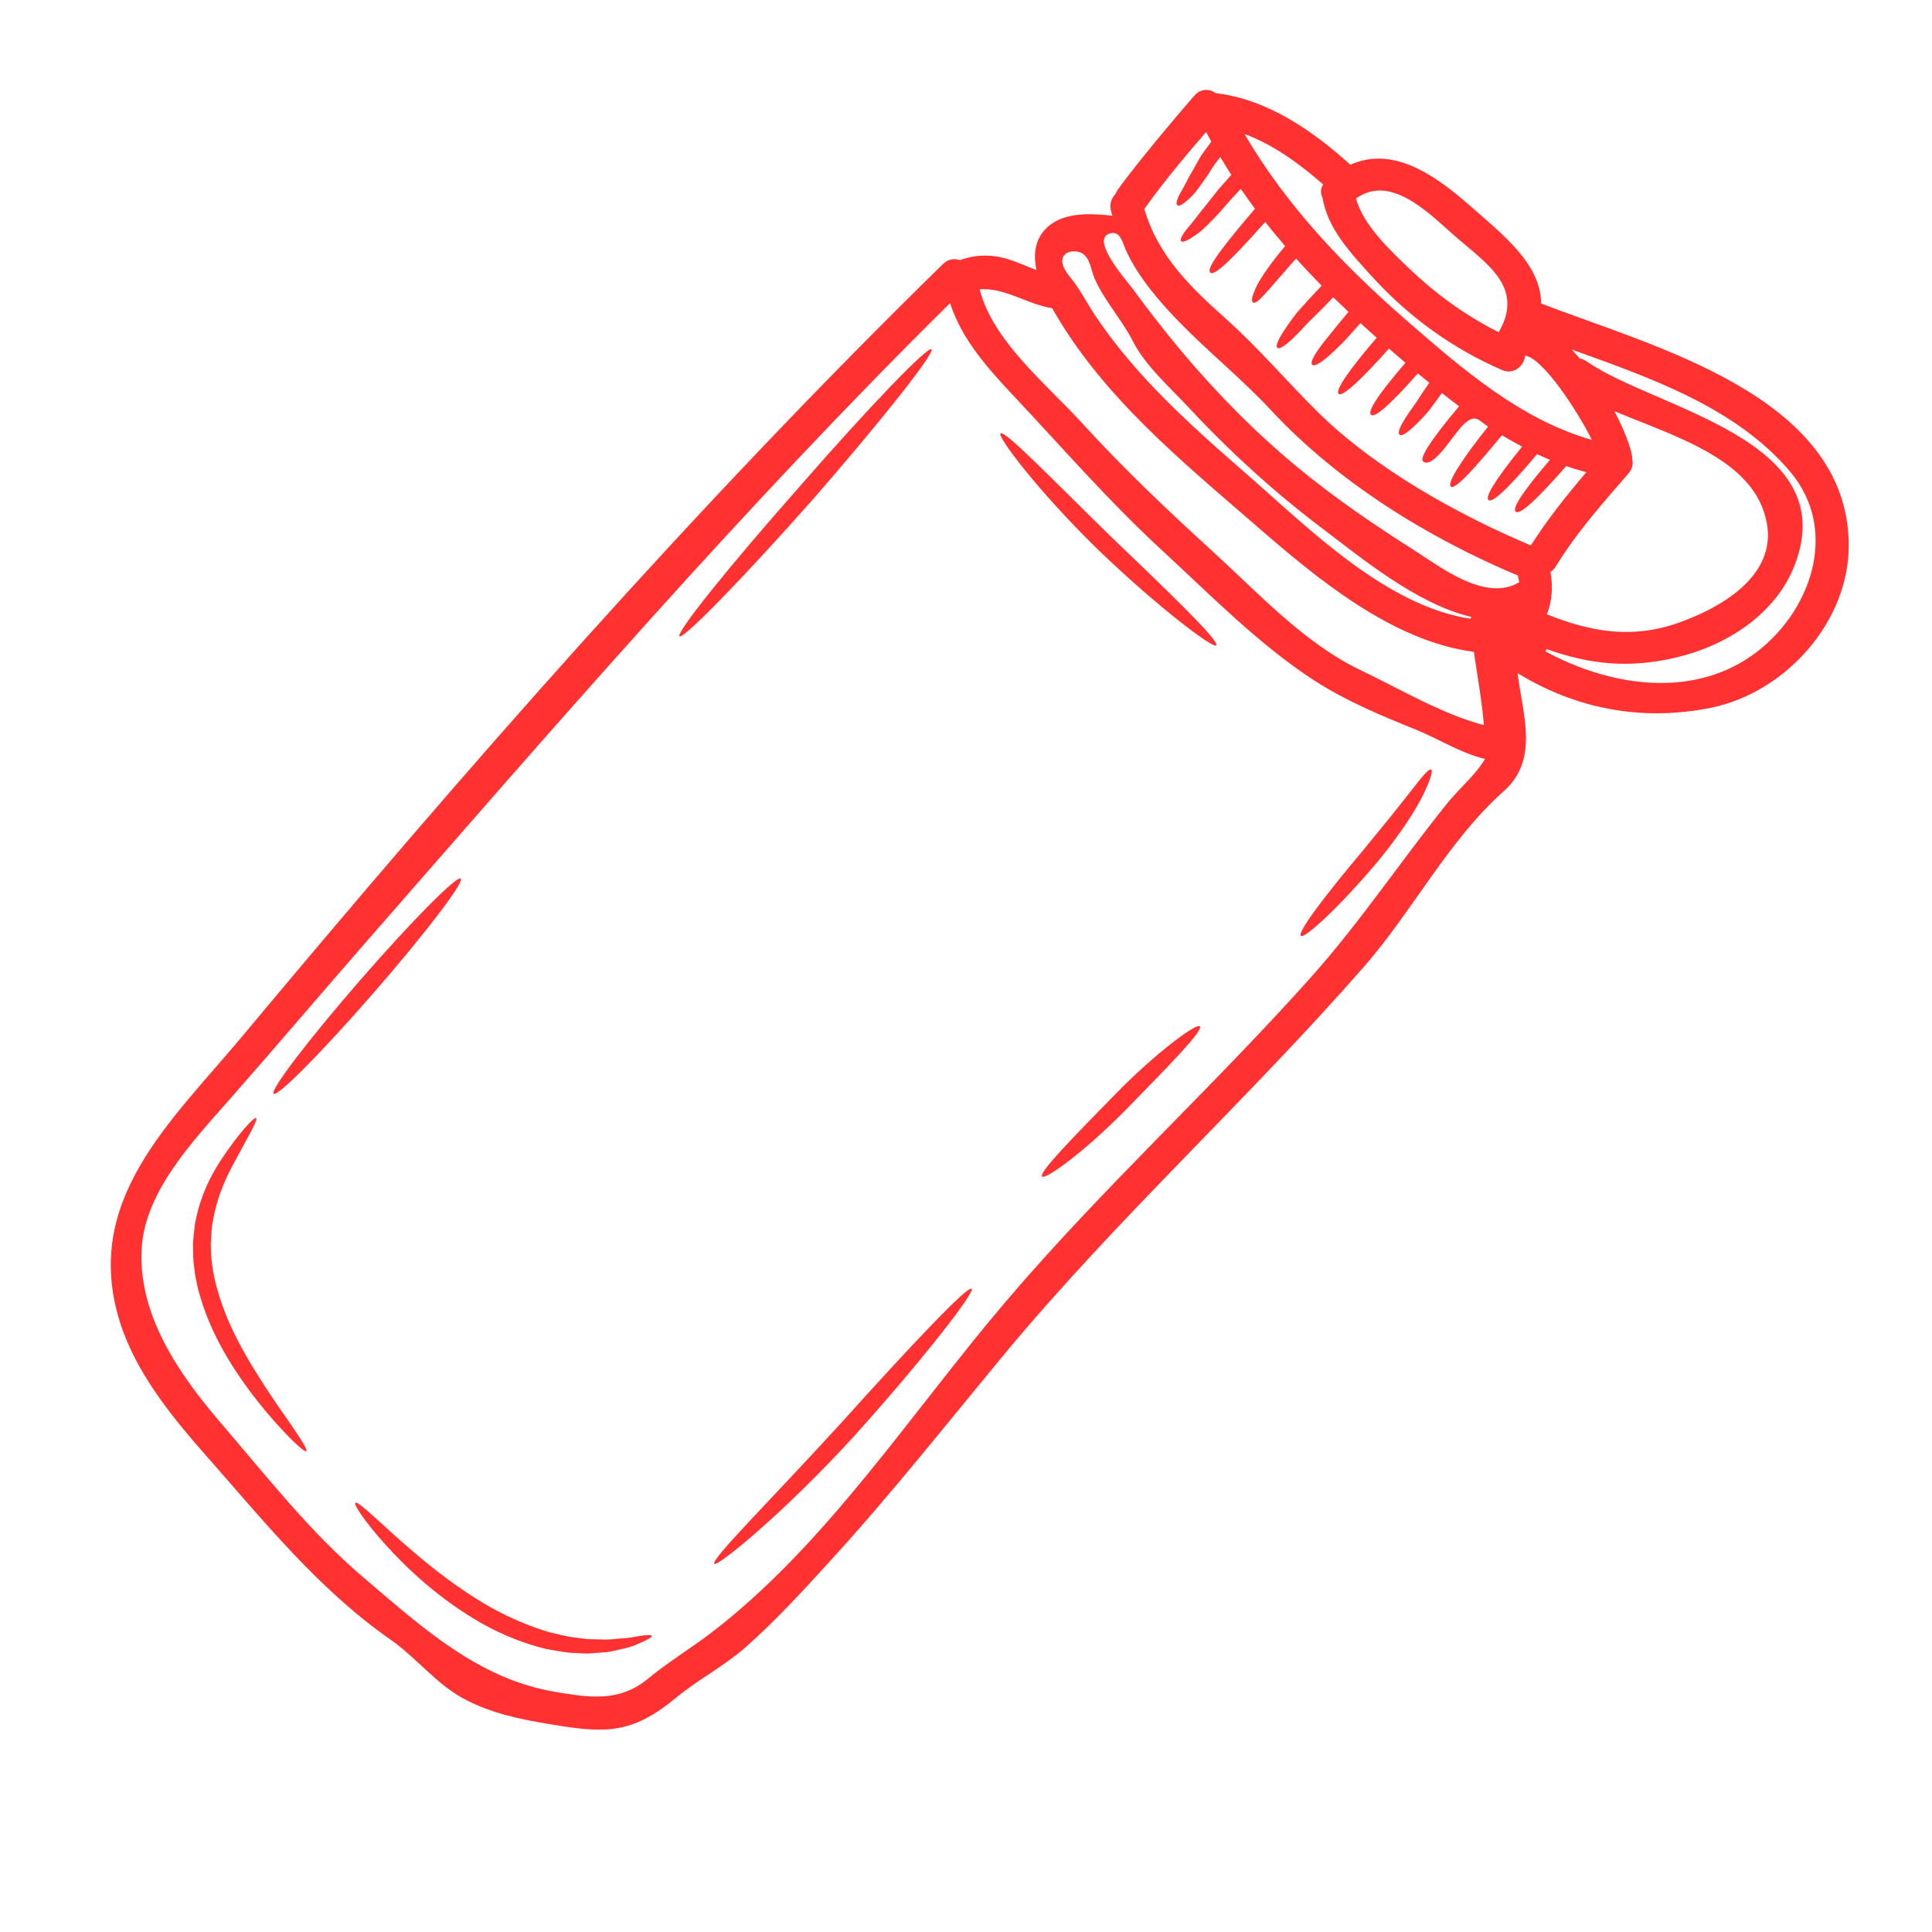 <svg xmlns="http://www.w3.org/2000/svg" xmlns:xlink="http://www.w3.org/1999/xlink" width="500" zoomAndPan="magnify" viewBox="0 0 375 375" height="500" preserveAspectRatio="xMidYMid meet" version="1.0"><path fill="#ff3131" d="M 290.898 64.488 C 296.016 55.66 288.449 51.137 282.289 45.723 C 277.227 41.285 269.914 33.719 263.207 38.52 C 264.543 43.703 270.133 48.895 273.715 52.289 C 278.941 57.254 284.551 61.293 290.898 64.488 Z M 308.984 85.387 C 306.074 79.566 299.477 69.531 296.039 69.023 C 295.84 70.969 293.875 72.836 291.516 71.812 C 281.754 67.543 273.406 61.48 266.234 53.598 C 262.172 49.094 257.727 44.473 256.684 38.344 C 256.297 37.562 256.266 36.664 256.824 35.797 C 252.246 31.797 247.227 28.109 241.562 26.012 C 249.742 40 260.824 51.598 273.109 62.281 C 283.828 71.617 295.148 81.434 308.984 85.387 Z M 297.137 105.867 C 300.32 100.859 303.969 96.289 307.91 91.656 C 306.582 91.293 305.285 90.922 304 90.461 C 297.289 98.145 294.84 99.891 294.195 99.32 C 293.566 98.785 294.82 96.281 300.848 89.25 C 300.004 88.891 299.168 88.527 298.355 88.152 C 292.02 95.688 289.539 97.609 288.91 97.059 C 288.297 96.52 289.648 93.832 295.445 86.684 C 294.117 85.98 292.82 85.242 291.523 84.484 C 290.25 86.047 289.109 87.387 288.109 88.539 C 286.715 90.176 285.562 91.457 284.652 92.371 C 282.828 94.215 281.938 94.73 281.598 94.434 C 281.27 94.137 281.566 93.117 282.906 90.934 C 283.598 89.855 284.508 88.484 285.781 86.758 C 286.648 85.605 287.66 84.266 288.836 82.793 C 287.102 81.652 286.539 80.531 284.805 81.785 C 283.598 82.621 282.676 84.102 281.754 85.223 C 281.039 86.109 277.801 90.898 276.23 89.57 C 275.582 89 276.996 86.242 283.211 78.863 C 282.094 78.02 280.973 77.152 279.875 76.281 C 278.906 77.656 278.008 78.84 277.25 79.84 C 276.086 81.191 275.109 82.156 274.328 82.883 C 272.781 84.32 271.969 84.66 271.637 84.363 C 271.32 84.09 271.52 83.211 272.605 81.445 C 273.133 80.555 273.91 79.469 274.91 78.062 C 275.602 76.977 276.426 75.734 277.426 74.297 C 276.656 73.68 275.934 73.078 275.207 72.484 C 269.023 79.457 266.742 81.059 266.113 80.512 C 265.477 79.961 266.742 77.469 272.801 70.41 C 271.715 69.496 270.648 68.562 269.598 67.652 C 263.371 74.668 260.449 76.996 259.836 76.449 C 259.188 75.887 261.086 72.68 267.215 65.555 C 266.148 64.598 265.094 63.656 264.062 62.711 C 262.887 64.062 261.559 65.523 260.656 66.5 C 259.418 67.73 258.219 68.848 257.418 69.508 C 255.805 70.816 254.98 71.109 254.684 70.793 C 254.387 70.473 254.707 69.531 255.879 67.852 C 256.453 67.004 257.375 65.883 258.43 64.566 C 259.273 63.5 260.559 61.953 261.746 60.535 C 260.758 59.602 259.77 58.648 258.789 57.703 C 256.945 59.625 255.375 61.207 254.047 62.469 C 252.738 63.887 251.707 64.973 250.852 65.773 C 249.148 67.355 248.281 67.785 247.953 67.52 C 247.613 67.223 247.855 66.312 249.129 64.336 C 249.766 63.336 250.633 62.074 251.863 60.535 C 253.102 59.121 254.652 57.43 256.539 55.453 C 254.836 53.727 253.168 51.961 251.566 50.172 C 245.602 56.922 244.043 59.129 243.207 58.715 C 242.836 58.492 242.934 57.57 243.934 55.484 C 244.844 53.727 246.59 51.148 249.445 47.766 C 248.117 46.219 246.832 44.68 245.582 43.078 C 237.543 52.156 235.531 53.43 234.918 52.906 C 234.305 52.367 235.336 50.137 243.594 40.52 C 242.648 39.242 241.727 37.961 240.836 36.652 C 240.156 37.367 239.531 38.047 238.957 38.684 C 238.07 39.707 237.277 40.605 236.543 41.43 C 234.996 43.055 233.785 44.34 232.711 45.164 C 230.504 46.789 229.527 47.141 229.242 46.789 C 228.977 46.449 229.473 45.461 231.117 43.559 C 231.941 42.594 232.93 41.199 234.312 39.539 C 234.984 38.66 235.742 37.73 236.586 36.664 C 237.344 35.828 238.145 34.906 239.004 33.941 C 238.266 32.797 237.555 31.645 236.863 30.48 C 236.477 30.984 236.016 31.547 235.719 31.953 C 235.062 32.93 234.773 33.488 234.238 34.258 C 233.105 35.852 232.25 37.137 231.395 38.016 C 229.668 39.715 228.824 40.133 228.527 39.836 C 228.188 39.551 228.363 38.66 229.504 36.773 C 230.055 35.816 230.637 34.543 231.613 32.898 C 232.098 32.051 232.504 31.293 233.105 30.25 C 233.668 29.406 234.766 28.043 235.117 27.473 C 234.773 26.867 234.457 26.242 234.105 25.617 C 229.734 30.68 225.824 35.355 222.113 40.562 C 224.738 49.578 230.977 55.672 237.949 61.875 C 244.383 67.617 249.887 74.195 256.055 80.234 C 266.961 90.934 282.805 99.828 297.137 105.867 Z M 285.465 120.109 C 285.484 119.988 285.531 119.855 285.551 119.734 C 275 117.285 263.887 108.02 256.867 102.727 C 247.559 95.719 238.895 87.848 230.941 79.324 C 227.32 75.426 222.312 71.012 219.895 66.246 C 217.754 61.996 214.34 58.406 212.449 54.012 C 211.738 52.387 211.629 50.094 210.012 49.148 C 208.969 48.543 206.75 48.602 206.27 50.059 C 205.754 51.75 207.652 53.66 208.52 54.824 C 209.891 56.703 210.988 58.801 212.266 60.758 C 214.953 64.863 218.027 68.719 221.281 72.363 C 227.703 79.523 234.918 85.879 242.156 92.184 C 253.926 102.441 268.98 117.617 285.465 120.109 Z M 294.59 113.168 C 294.688 113.113 294.777 113.082 294.863 113.035 C 294.82 112.695 294.766 112.367 294.688 112.047 C 294.645 111.926 294.656 111.828 294.633 111.719 C 277.062 104.328 259.715 93.59 246.766 79.688 C 241.145 73.637 234.688 68.441 228.91 62.523 C 226.055 59.582 223.344 56.508 221.059 53.09 C 220.004 51.465 219.051 49.82 218.324 48.039 C 217.91 47.031 217.391 44.977 215.777 45.23 C 214.098 45.516 213.988 46.801 214.637 48.379 C 215.758 51.246 219.172 55.113 219.809 55.98 C 222.914 60.25 226.156 64.402 229.547 68.441 C 236.336 76.48 243.758 84.023 251.895 90.734 C 259.164 96.73 266.809 101.926 274.758 106.977 C 279.875 110.258 288.242 116.684 294.59 113.168 Z M 288.023 140.742 C 287.637 135.988 286.758 131.254 286.078 126.523 C 270.18 124.445 255.562 112.234 243.965 102.164 C 229.219 89.371 213.934 76.941 204.227 59.832 C 199.297 59.02 194.902 55.738 190.148 56.164 C 192.73 66.27 203.258 74.68 209.992 82.082 C 218.02 90.887 226.527 98.961 235.324 106.977 C 244.25 115.113 253.223 124.93 264.27 130.168 C 271.32 133.516 280.062 138.699 288.023 140.742 Z M 254.41 189.738 C 264.094 178.902 271.969 166.977 281.059 155.742 C 283.379 152.898 286.418 150.395 288.242 147.309 C 283.477 146.168 279.59 143.574 274.953 141.676 C 268.082 138.887 261.402 136.141 255.145 132.109 C 244.285 125.07 234.809 115.344 225.32 106.602 C 215.164 97.234 206.215 86.902 196.781 76.875 C 191.598 71.352 186.711 65.895 184.406 58.836 C 144.246 98.488 107.273 141.402 70.156 183.875 C 61.57 193.715 53.105 203.707 44.473 213.504 C 37.578 221.344 28.188 231.191 27.508 242.195 C 26.695 255.145 34.766 266.762 42.816 276.141 C 51.602 286.375 60.188 297.375 70.477 306.129 C 81.809 315.758 92.789 325.883 107.734 328.387 C 114.434 329.52 120.219 330.43 125.801 325.816 C 129.688 322.609 133.992 320.008 138 316.957 C 160.367 299.891 177.004 274.02 195.113 252.762 C 213.836 230.73 235.18 211.262 254.41 189.738 Z M 325.645 120.934 C 333.727 118.109 344.906 111.918 342.93 101.473 C 340.656 89.242 325.445 84.859 313.355 79.809 C 315.211 83.355 316.465 86.594 316.781 88.484 C 316.793 88.703 316.805 88.91 316.805 89.098 C 317.035 89.977 316.879 90.988 316.066 91.922 C 310.512 98.312 305.91 103.539 301.98 109.949 C 301.703 110.434 301.32 110.773 300.938 111.027 C 301.484 113.883 301.234 116.758 300.246 119.242 C 308.656 122.602 316.617 124.074 325.645 120.934 Z M 340.02 127.258 C 351.352 119.285 357.246 103.121 347.465 91.547 C 336.934 79.105 320.484 73.383 305.109 67.859 C 305.602 68.41 306.121 68.992 306.625 69.574 C 307.074 69.66 307.547 69.848 307.996 70.156 C 321.176 79.367 357.688 85.188 348.395 109.566 C 344.73 119.207 335.141 125.293 325.391 127.609 C 316.102 129.805 308.492 128.938 300.211 125.996 C 300.125 126.125 300.047 126.281 299.949 126.422 C 312.281 133.133 328.094 135.637 340.02 127.258 Z M 358.84 105.48 C 359.059 120.582 346.562 134.461 332.066 137.383 C 318.539 140.094 305.824 137.547 294.555 130.652 C 295.566 138.723 298.773 147.43 291.922 153.523 C 281.125 163.121 274.23 176.805 264.73 187.652 C 242.121 213.512 216.68 236.605 194.75 263.082 C 183.613 276.523 172.785 290.262 160.98 303.152 C 155.754 308.875 150.508 314.617 144.699 319.746 C 140.559 323.391 135.617 325.914 131.379 329.406 C 122.559 336.699 117.562 336.48 106.57 334.637 C 100.609 333.637 95.238 332.527 89.922 329.672 C 84.621 326.793 80.699 321.645 75.758 318.219 C 61.758 308.445 51.137 295.148 39.926 282.453 C 33.285 274.93 26.289 266.289 23.258 256.547 C 15.898 232.992 33.219 217.699 47.086 201.07 C 90.109 149.516 135 98.246 183.02 51.258 C 184.031 50.258 185.273 50.125 186.328 50.488 C 189.523 49.336 192.762 49.324 196.066 50.434 C 197.824 51.027 199.492 51.785 201.184 52.41 C 200.523 49.336 200.832 46.238 203.48 43.934 C 206.773 41.102 211.848 41.449 215.922 41.867 C 215.812 41.508 215.691 41.164 215.613 40.805 C 215.34 39.508 215.766 38.43 216.492 37.684 C 216.613 37.434 216.734 37.168 216.922 36.883 C 221.422 30.547 231.789 18.598 231.789 18.598 C 233.086 17.105 234.828 17.227 236.016 18.094 C 246.062 19.281 254.762 25.363 262.105 31.973 C 270.133 28.371 278.051 33.555 285.113 39.75 C 291.777 45.602 299.047 51.203 299.137 58.91 C 320.91 67.324 358.434 76.754 358.84 105.48 " fill-opacity="1" fill-rule="nonzero"/><path fill="#ff3131" d="M 267.367 167.293 C 259.988 176.035 253.234 182.25 252.508 181.656 C 251.73 180.977 257.363 173.609 264.609 165.012 C 268.18 160.684 271.375 156.719 273.605 153.863 C 275.867 150.945 277.348 149.086 277.801 149.375 C 278.172 149.613 277.523 151.855 275.766 155.184 C 273.965 158.586 271.012 162.859 267.367 167.293 " fill-opacity="1" fill-rule="nonzero"/><path fill="#ff3131" d="M 188.59 250.148 C 189.312 250.773 179.297 263.73 165.738 278.809 C 151.988 293.84 139.293 304.109 138.656 303.547 C 137.867 302.746 149.594 291.172 163.09 276.391 C 176.566 261.414 187.82 249.477 188.59 250.148 " fill-opacity="1" fill-rule="nonzero"/><path fill="#ff3131" d="M 232.898 199.207 C 233.578 200.051 227.012 206.715 218.875 215.051 C 210.605 223.516 202.906 229.031 202.281 228.371 C 201.578 227.59 208.266 220.781 216.34 212.535 C 224.508 204.148 232.336 198.492 232.898 199.207 " fill-opacity="1" fill-rule="nonzero"/><path fill="#ff3131" d="M 126.512 317.516 C 126.59 317.746 125.766 318.238 124.152 318.941 C 123.359 319.293 122.371 319.723 121.145 319.977 C 119.926 320.207 118.551 320.688 116.98 320.734 C 116.18 320.797 115.344 320.855 114.5 320.93 C 113.633 320.996 112.742 320.887 111.82 320.844 C 109.93 320.832 107.988 320.402 105.922 320.043 C 101.859 319.062 97.566 317.383 93.406 315.043 C 85.102 310.289 78.875 304.316 74.781 299.77 C 70.664 295.18 68.621 291.996 68.973 291.688 C 69.355 291.316 72.113 293.961 76.559 297.98 C 81.039 301.988 87.32 307.445 95.152 311.938 C 99.082 314.121 103.035 315.758 106.734 316.844 C 108.59 317.262 110.371 317.77 112.082 317.898 C 112.93 317.988 113.754 318.176 114.543 318.164 C 115.344 318.184 116.113 318.207 116.828 318.219 C 118.301 318.34 119.617 318.055 120.781 318 C 121.957 317.965 122.953 317.758 123.766 317.602 C 125.426 317.328 126.402 317.285 126.512 317.516 " fill-opacity="1" fill-rule="nonzero"/><path fill="#ff3131" d="M 215.645 104.176 C 227.309 115.32 236.762 124.457 236.07 125.258 C 235.488 125.949 224.926 118 213.152 106.723 C 201.469 95.293 193.598 84.828 194.188 84.133 C 194.992 83.387 204.16 92.953 215.645 104.176 " fill-opacity="1" fill-rule="nonzero"/><path fill="#ff3131" d="M 53.742 272.57 C 57.484 277.961 59.848 281.312 59.453 281.664 C 59.102 281.949 56.047 279.18 51.719 274.098 C 49.59 271.539 47.152 268.375 44.781 264.586 C 42.43 260.797 40.18 256.363 38.742 251.266 C 38.336 250.016 38.137 248.73 37.875 247.457 C 37.699 246.184 37.523 244.789 37.488 243.613 C 37.469 243.008 37.477 242.426 37.469 241.824 L 37.469 241.406 L 37.457 241.285 L 37.469 241.152 L 37.477 241.098 L 37.488 240.867 L 37.578 239.957 C 37.73 238.75 37.773 237.574 38.082 236.43 C 39.027 231.895 40.938 228.172 42.762 225.352 C 46.484 219.719 49.336 216.785 49.699 217.016 C 50.16 217.324 47.988 220.895 44.945 226.602 C 43.461 229.469 41.98 232.984 41.32 237.035 C 41.059 238.047 41.09 239.109 40.992 240.188 L 40.938 241 L 40.902 241.195 L 40.914 241.242 L 40.926 241.328 L 40.926 241.777 C 40.938 242.352 40.961 242.934 40.969 243.535 C 41.059 244.699 41.223 245.711 41.387 246.863 C 41.629 248.004 41.816 249.18 42.199 250.32 C 43.473 254.969 45.516 259.184 47.625 262.895 C 49.742 266.617 51.906 269.848 53.742 272.57 " fill-opacity="1" fill-rule="nonzero"/><path fill="#ff3131" d="M 180.793 67.793 C 181.539 68.441 171.25 81.477 157.785 96.926 C 144.234 112.234 132.629 124.137 131.895 123.5 C 131.148 122.844 141.547 109.887 155.098 94.566 C 168.539 79.137 180.047 67.168 180.793 67.793 " fill-opacity="1" fill-rule="nonzero"/><path fill="#ff3131" d="M 89.43 170.535 C 90.176 171.191 82.652 181.066 72.629 192.582 C 62.594 204.125 53.863 212.941 53.105 212.293 C 52.367 211.648 59.891 201.773 69.926 190.234 C 79.953 178.715 88.695 169.898 89.43 170.535 " fill-opacity="1" fill-rule="nonzero"/></svg>